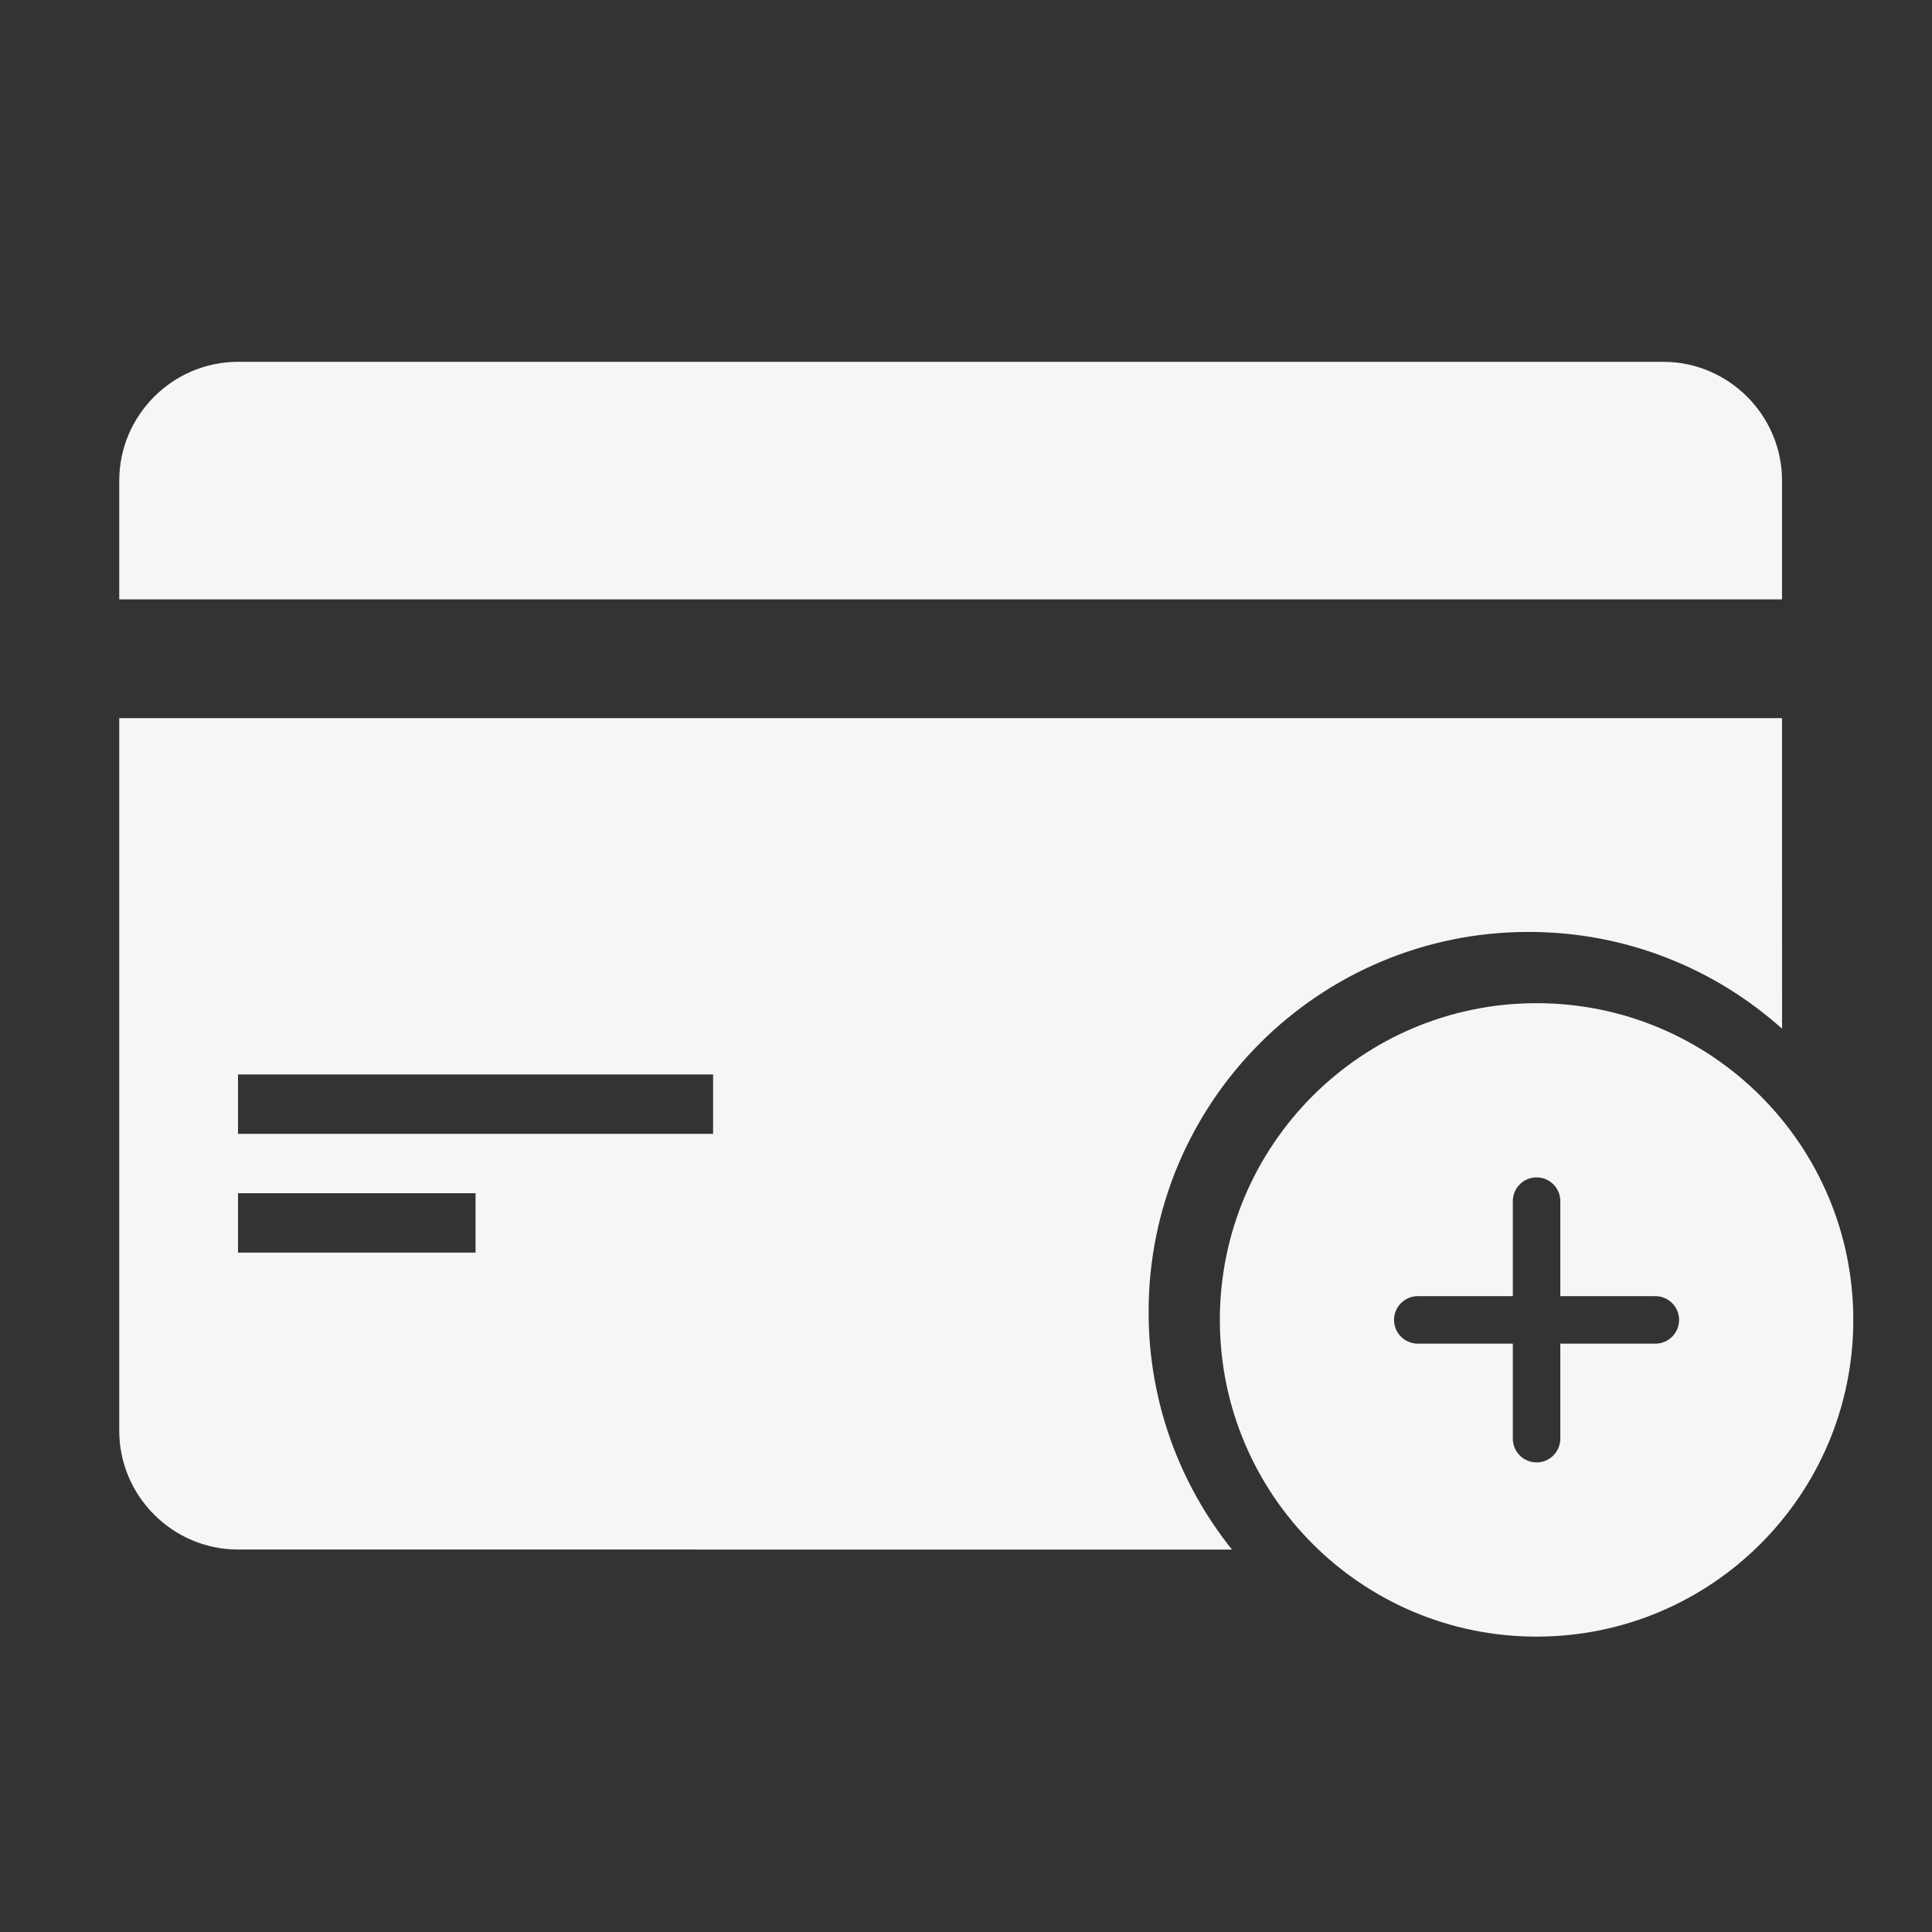 <?xml version="1.0" encoding="UTF-8"?>
<svg width="61px" height="61px" viewBox="0 0 61 61" version="1.1" xmlns="http://www.w3.org/2000/svg" xmlns:xlink="http://www.w3.org/1999/xlink">
    <rect x="0" y="0" width="61" height="61" fill="#333333" stroke="none"/>
    <title>借记卡申请</title>
    <g id="pad" stroke="none" stroke-width="1" fill="none" fill-rule="evenodd">
        <g id="借记卡申请" transform="translate(0.015, 0.174)" fill-rule="nonzero">
            <rect id="矩形" fill="#000000" opacity="0" x="0" y="0" width="60" height="60"></rect>
            <path d="M56.25,15 L56.25,18.75 L3.75,18.75 L3.75,15 C3.75,12.938 5.438,11.25 7.5,11.25 L52.5,11.25 C54.562,11.25 56.25,12.938 56.25,15 Z M48.5,31.5 C54.023,31.5 58.5,35.977 58.5,41.5 C58.5,47.023 54.023,51.5 48.5,51.5 C42.977,51.5 38.5,47.023 38.5,41.5 C38.5,35.977 42.977,31.5 48.5,31.5 Z M56.25,22.5 L56.251,32.306 C54.128,30.406 51.324,29.25 48.25,29.25 C41.623,29.25 36.25,34.623 36.25,41.25 C36.25,44.088 37.235,46.697 38.883,48.751 L7.5,48.75 C5.438,48.75 3.75,47.062 3.75,45 L3.75,22.5 L56.25,22.5 Z M48.5,37 C48.086,37 47.75,37.336 47.75,37.75 L47.75,40.75 L44.75,40.75 C44.336,40.75 44,41.086 44,41.5 C44,41.914 44.336,42.25 44.75,42.25 L47.75,42.25 L47.75,45.25 C47.75,45.664 48.086,46 48.5,46 C48.914,46 49.25,45.664 49.25,45.25 L49.25,42.25 L52.25,42.25 C52.664,42.25 53,41.914 53,41.5 C53,41.086 52.664,40.75 52.25,40.75 L49.25,40.75 L49.25,37.75 C49.25,37.336 48.914,37 48.5,37 Z M15,37.5 L7.5,37.5 L7.5,39.375 L15,39.375 L15,37.5 Z M22.5,33.75 L7.5,33.75 L7.5,35.625 L22.5,35.625 L22.5,33.75 Z" id="形状" fill="#FFFFFF" opacity="0.957"></path>
        </g>
    </g>
</svg>